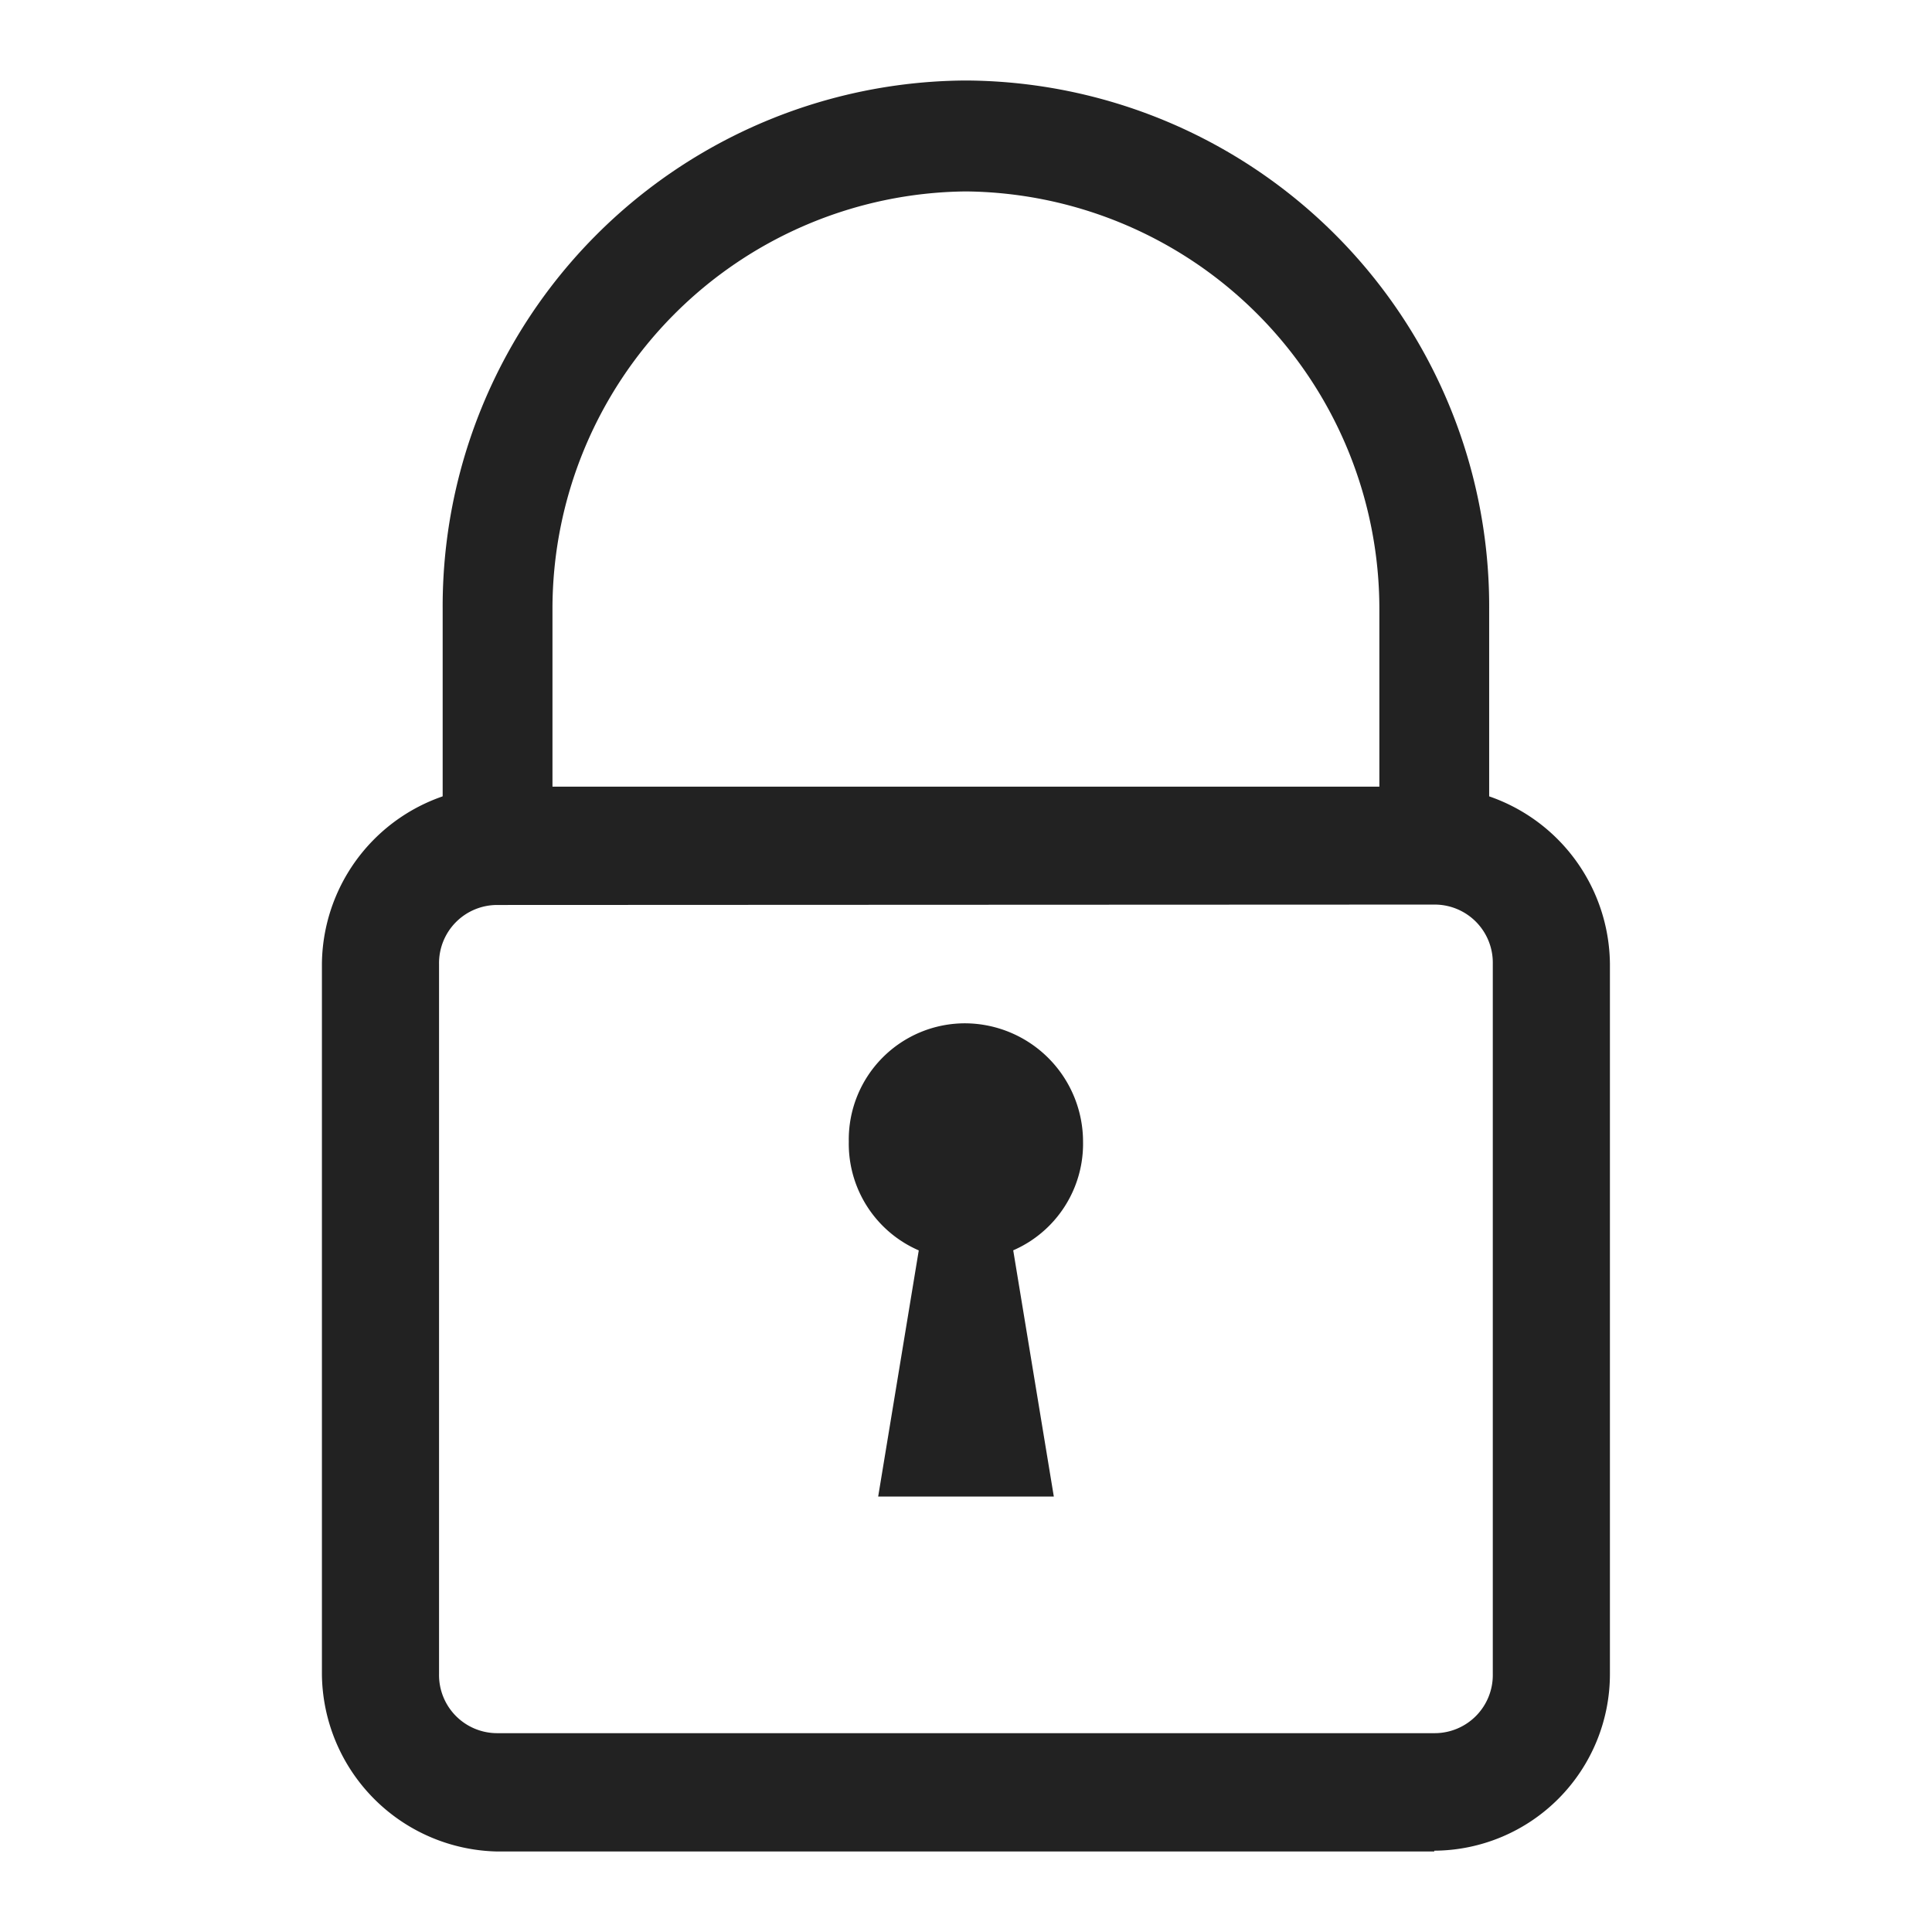 <svg xmlns="http://www.w3.org/2000/svg" width="24" height="24" viewBox="0 0 24 24"><defs><style>.a{fill:none;}.b{fill:#222;}</style></defs><g transform="translate(-746 -65)"><rect class="a" width="24" height="24" transform="translate(746 65)"/><g transform="translate(749.999 66)"><path class="b" d="M-253.3-412.493h-1.364v-2.939a5.187,5.187,0,0,0-5.136-5.19,5.187,5.187,0,0,0-5.136,5.19v2.939H-266.3v-2.939A6.533,6.533,0,0,1-259.8-422a6.533,6.533,0,0,1,6.5,6.568v2.939" transform="translate(267.8 422)"/><path class="b" d="M-255.782-389.672h-11.636a2.224,2.224,0,0,1-2.182-2.2V-400.7a2.224,2.224,0,0,1,2.182-2.2h11.636a2.224,2.224,0,0,1,2.182,2.2v8.818a2.194,2.194,0,0,1-2.182,2.2Zm-11.636-11.758a.722.722,0,0,0-.727.735v8.818a.722.722,0,0,0,.727.735h11.636a.722.722,0,0,0,.727-.735V-400.7a.722.722,0,0,0-.727-.735Z" transform="translate(269.6 411.672)"/><path class="b" d="M-252.291-395.03a1.444,1.444,0,0,1-1.455,1.47,1.444,1.444,0,0,1-1.455-1.47,1.444,1.444,0,0,1,1.455-1.47,1.472,1.472,0,0,1,1.455,1.47" transform="translate(261.746 408.212)"/><path class="b" d="M-252.945-393.3h-.727l-.727,4.409h2.182l-.727-4.409" transform="translate(261.309 406.482)"/></g></g></svg>